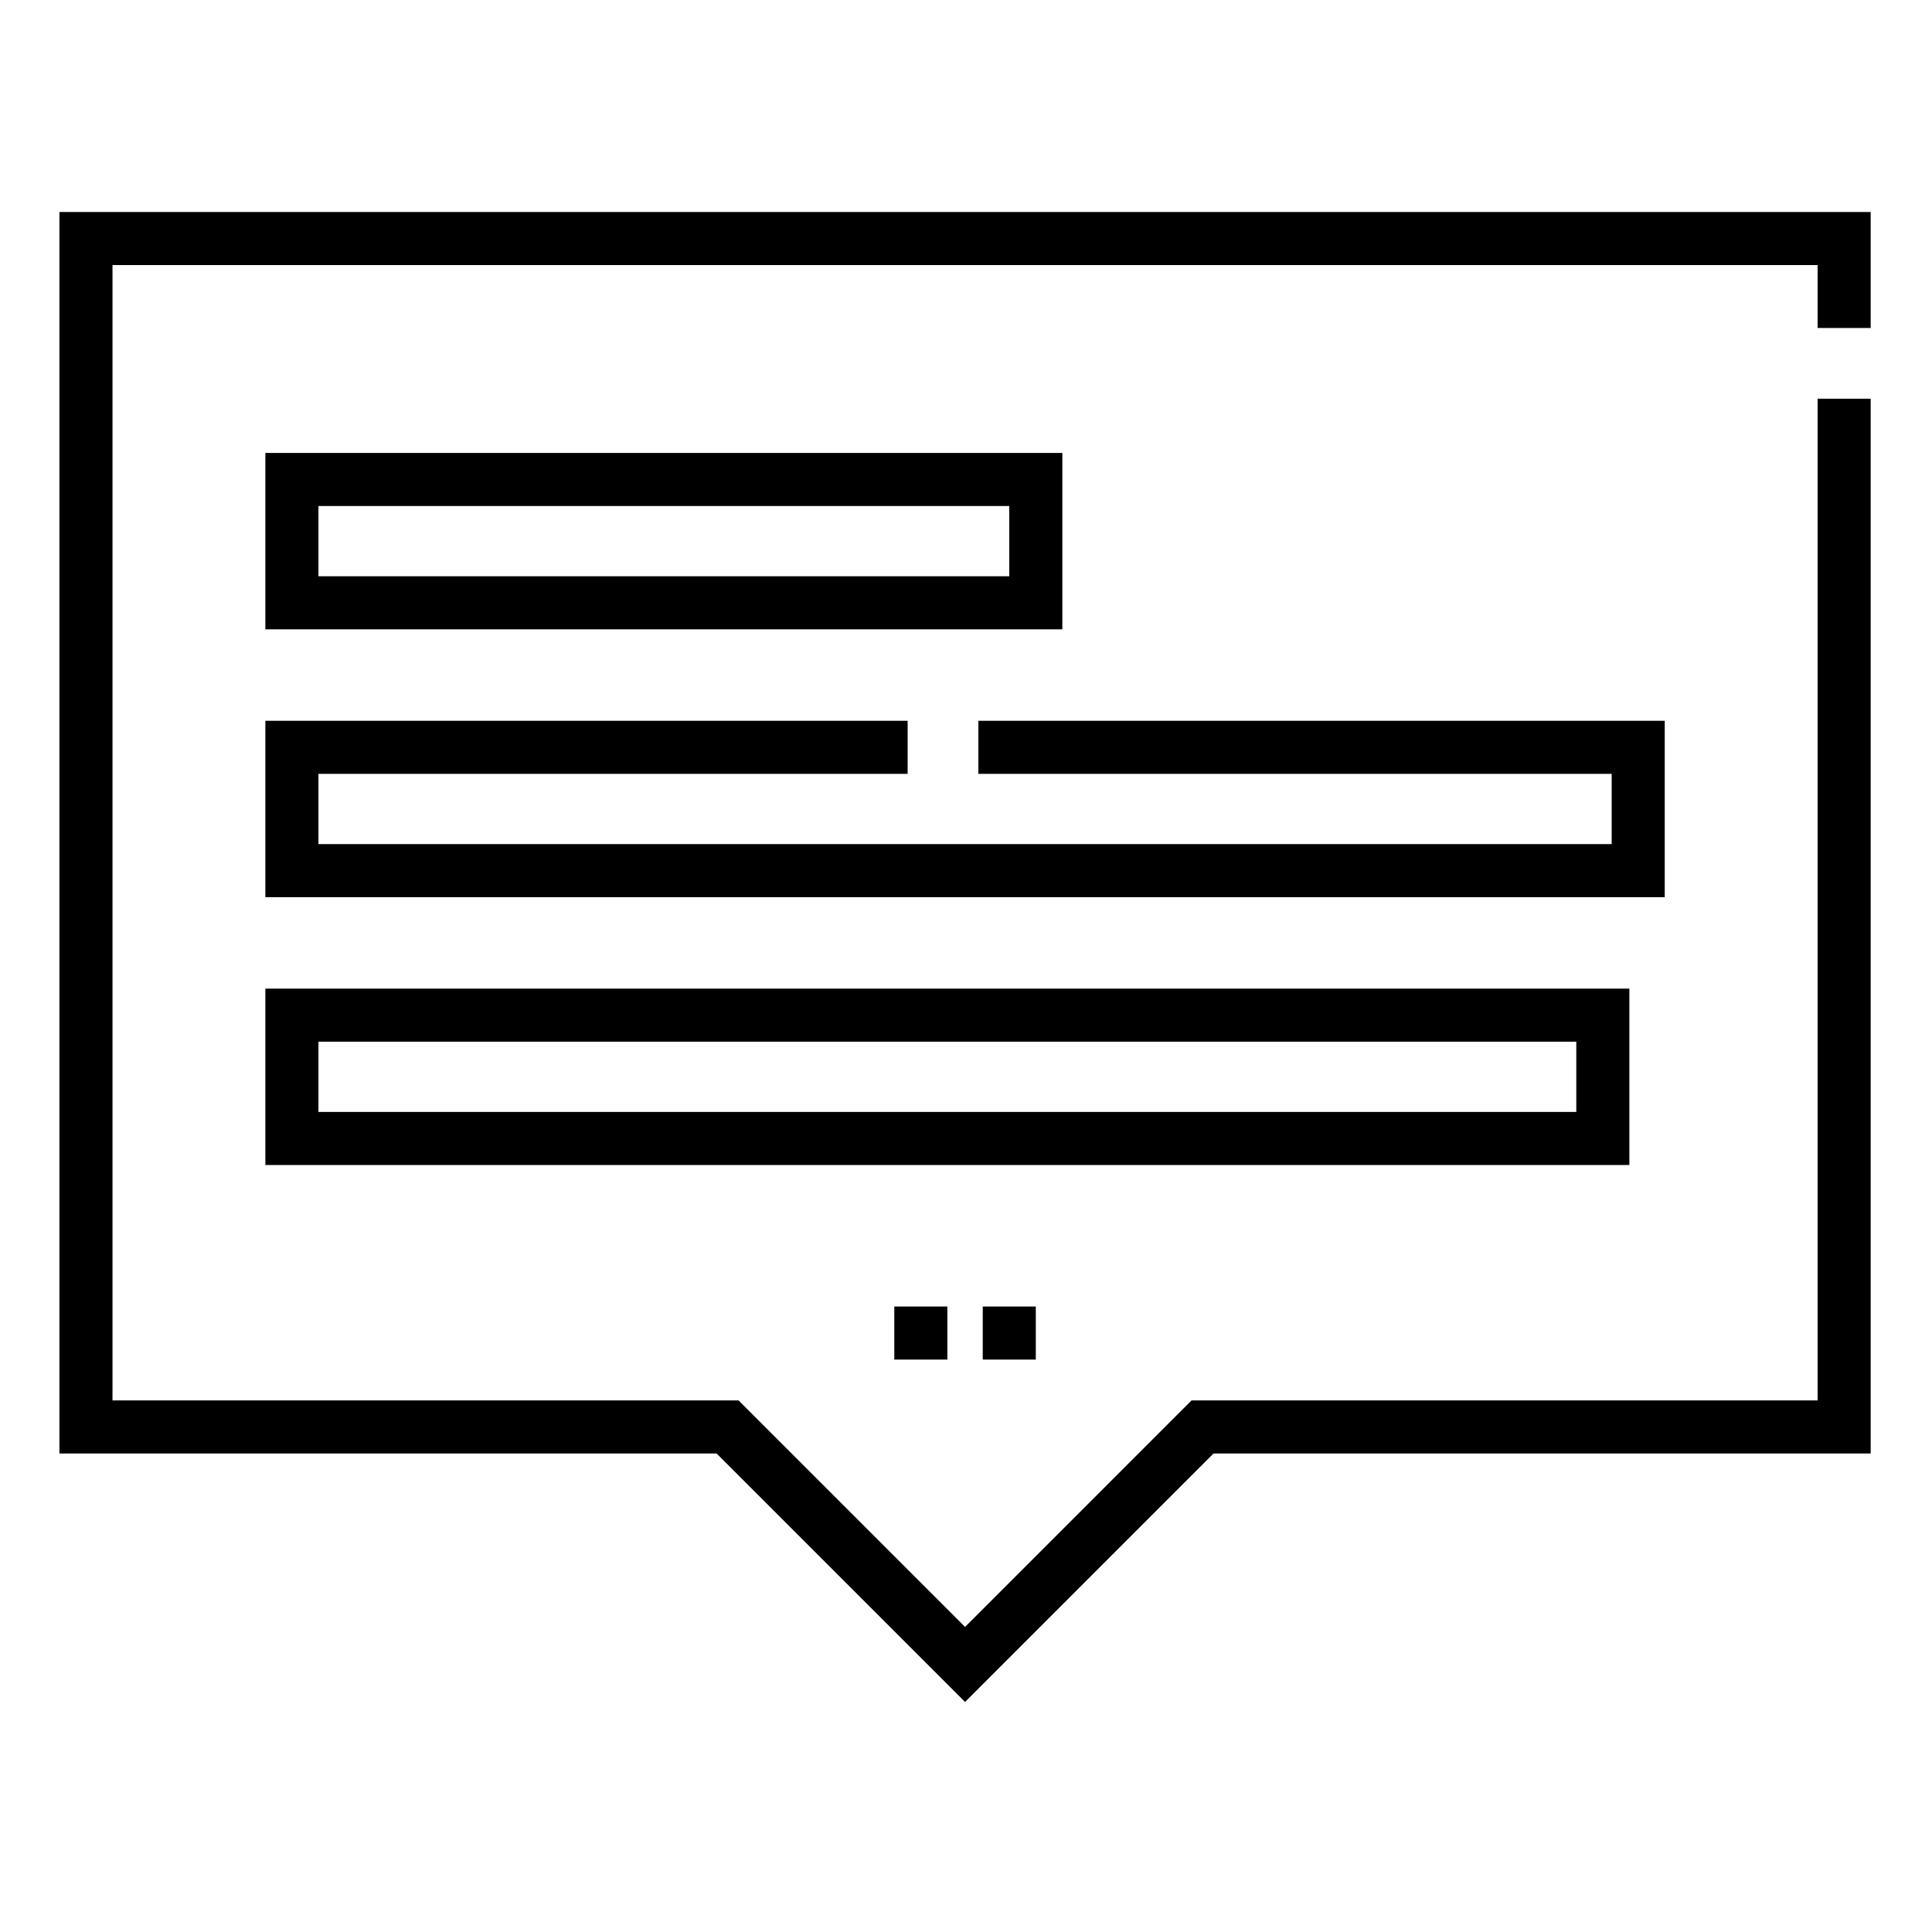 <svg height="682pt" viewBox="-21 -78 682.667 682" width="682pt" xmlns="http://www.w3.org/2000/svg"><path d="m345 402.07h-18.75v-18.75h18.75zm-31.25 0h-18.75v-18.75h18.75zm0 0"/><path d="m640 37.551v-40.969h-640v438.668h232.203l87.797 87.797 87.797-87.797h232.203v-372.699h-18.75v353.949h-221.219l-80.031 80.035-80.031-80.035h-221.219v-401.168h602.5v22.219zm0 0"/><path d="m354.375 81.715h-281.605v62.32h281.605zm-18.75 43.57h-244.105v-24.82h244.105zm0 0"/><path d="m567.23 176.355h-242.52v18.75h223.77v24.824h-456.961v-24.824h208.191v-18.75h-226.941v62.324h494.461zm0 0"/><path d="m72.77 333.32h481.961v-62.324h-481.961zm18.75-43.574h444.461v24.824h-444.461zm0 0"/></svg>